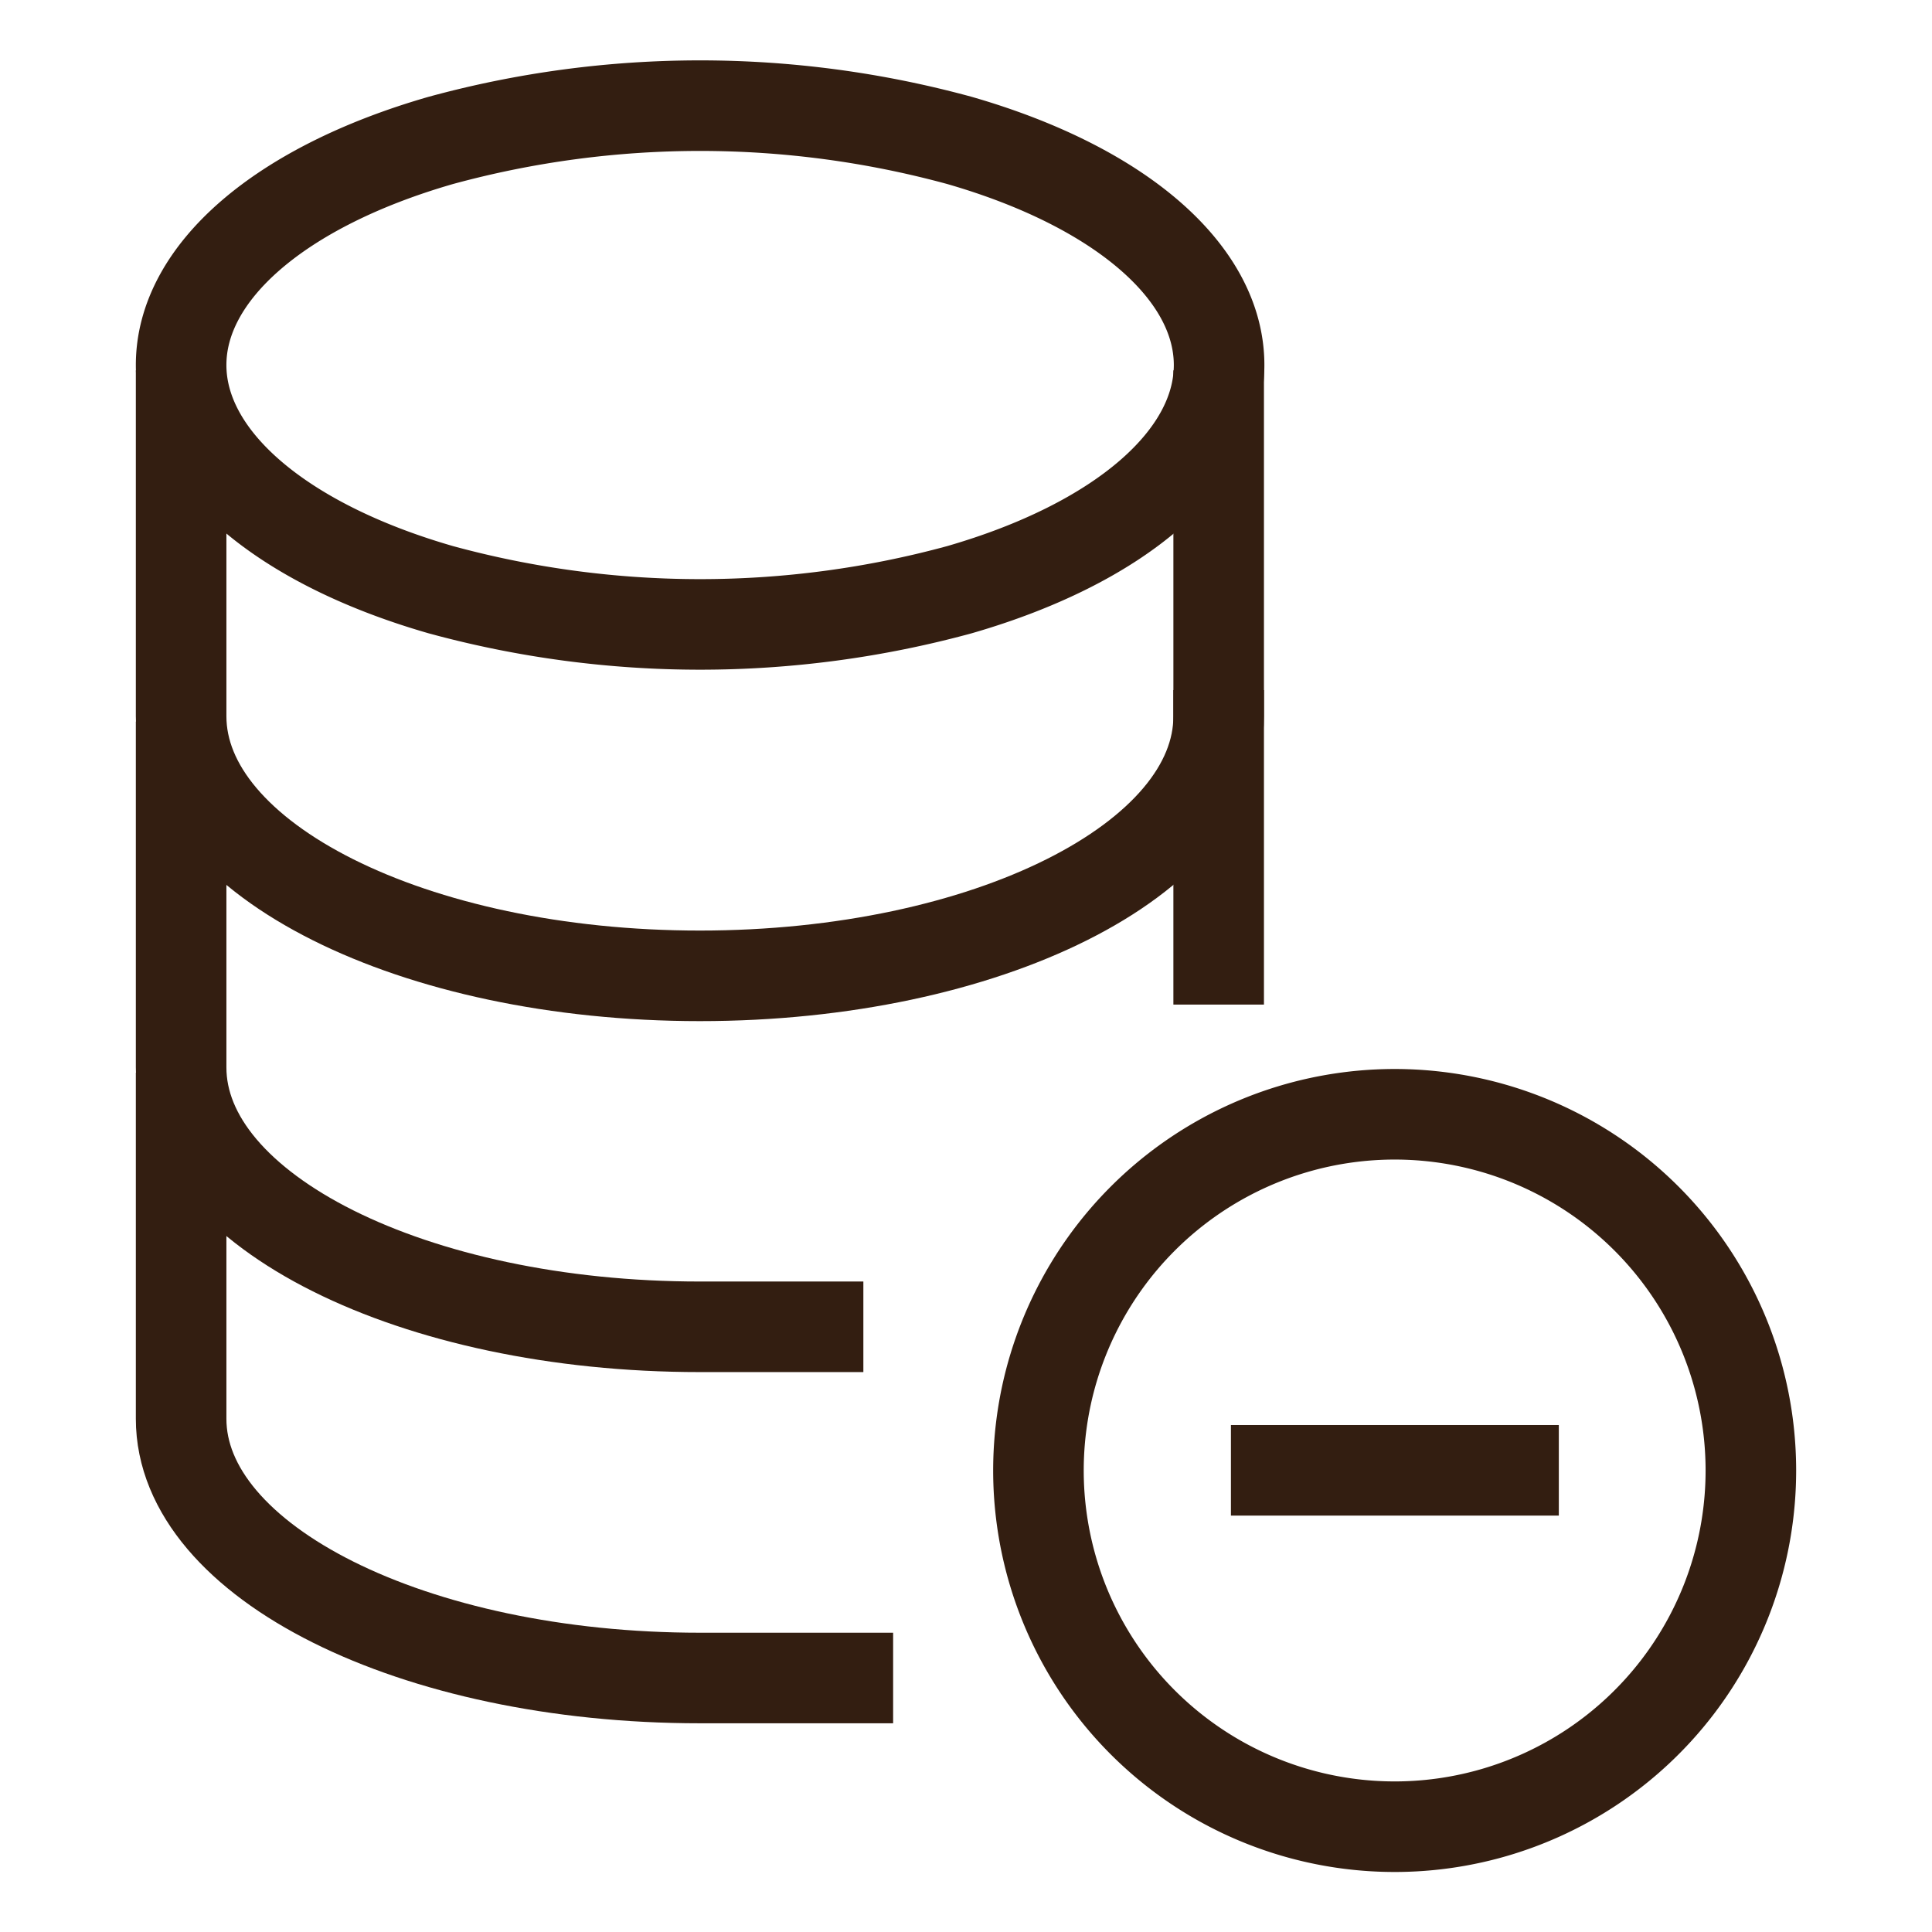<svg id="Artwork" xmlns="http://www.w3.org/2000/svg" viewBox="0 0 32 32">
    <title>deductible</title>
    <g class="nc-icon-wrapper" fill="#331e11">
        <defs/>
        <path d="M20.185 6.135v5.728c0 2.373-3.847 4.3-8.593 4.3S3 14.236 3 11.863V6.135" fill="none" stroke="#331e11"
              stroke-miterlimit="10" stroke-width="1.5px"/>
        <path d="M14.3 21.976h-2.71C6.847 21.976 3 20.053 3 17.68v-5.728" fill="none" stroke="#331e11"
              stroke-miterlimit="10" stroke-width="1.5px"/>
        <path d="M20.185 11.43v5.209" fill="none" stroke="#331e11" stroke-miterlimit="10" stroke-width="1.5px"/>
        <path d="M14.793 27.793h-3.2C6.847 27.793 3 25.87 3 23.5v-5.731" fill="none" stroke="#331e11"
              stroke-miterlimit="10" stroke-width="1.5px"/>
        <path class="cls-2"
              d="M3 6.046C3 7.581 4.638 9 7.3 9.767a16.329 16.329 0 0 0 8.592 0c2.659-.768 4.3-2.186 4.3-3.721s-1.638-2.953-4.3-3.72a16.308 16.308 0 0 0-8.592 0C4.638 3.093 3 4.511 3 6.046z"
              fill="none" stroke="#331e11" stroke-miterlimit="10" stroke-width="1.5px" stroke-linecap="square"/>
        <path class="cls-2" d="M21.138 24.353h3.931" fill="none" stroke="#331e11" stroke-miterlimit="10"
              stroke-width="1.5px" stroke-linecap="square"/>
        <path class="cls-2" d="M29 24.353a5.9 5.9 0 1 1-2.949-5.106A5.9 5.9 0 0 1 29 24.353z" fill="none"
              stroke="#331e11" stroke-miterlimit="10" stroke-width="1.5px" stroke-linecap="square"/>
        <path class="cls-3" d="M0 0h32v32H0z" style="" fill="none"/>
    </g>
</svg>
